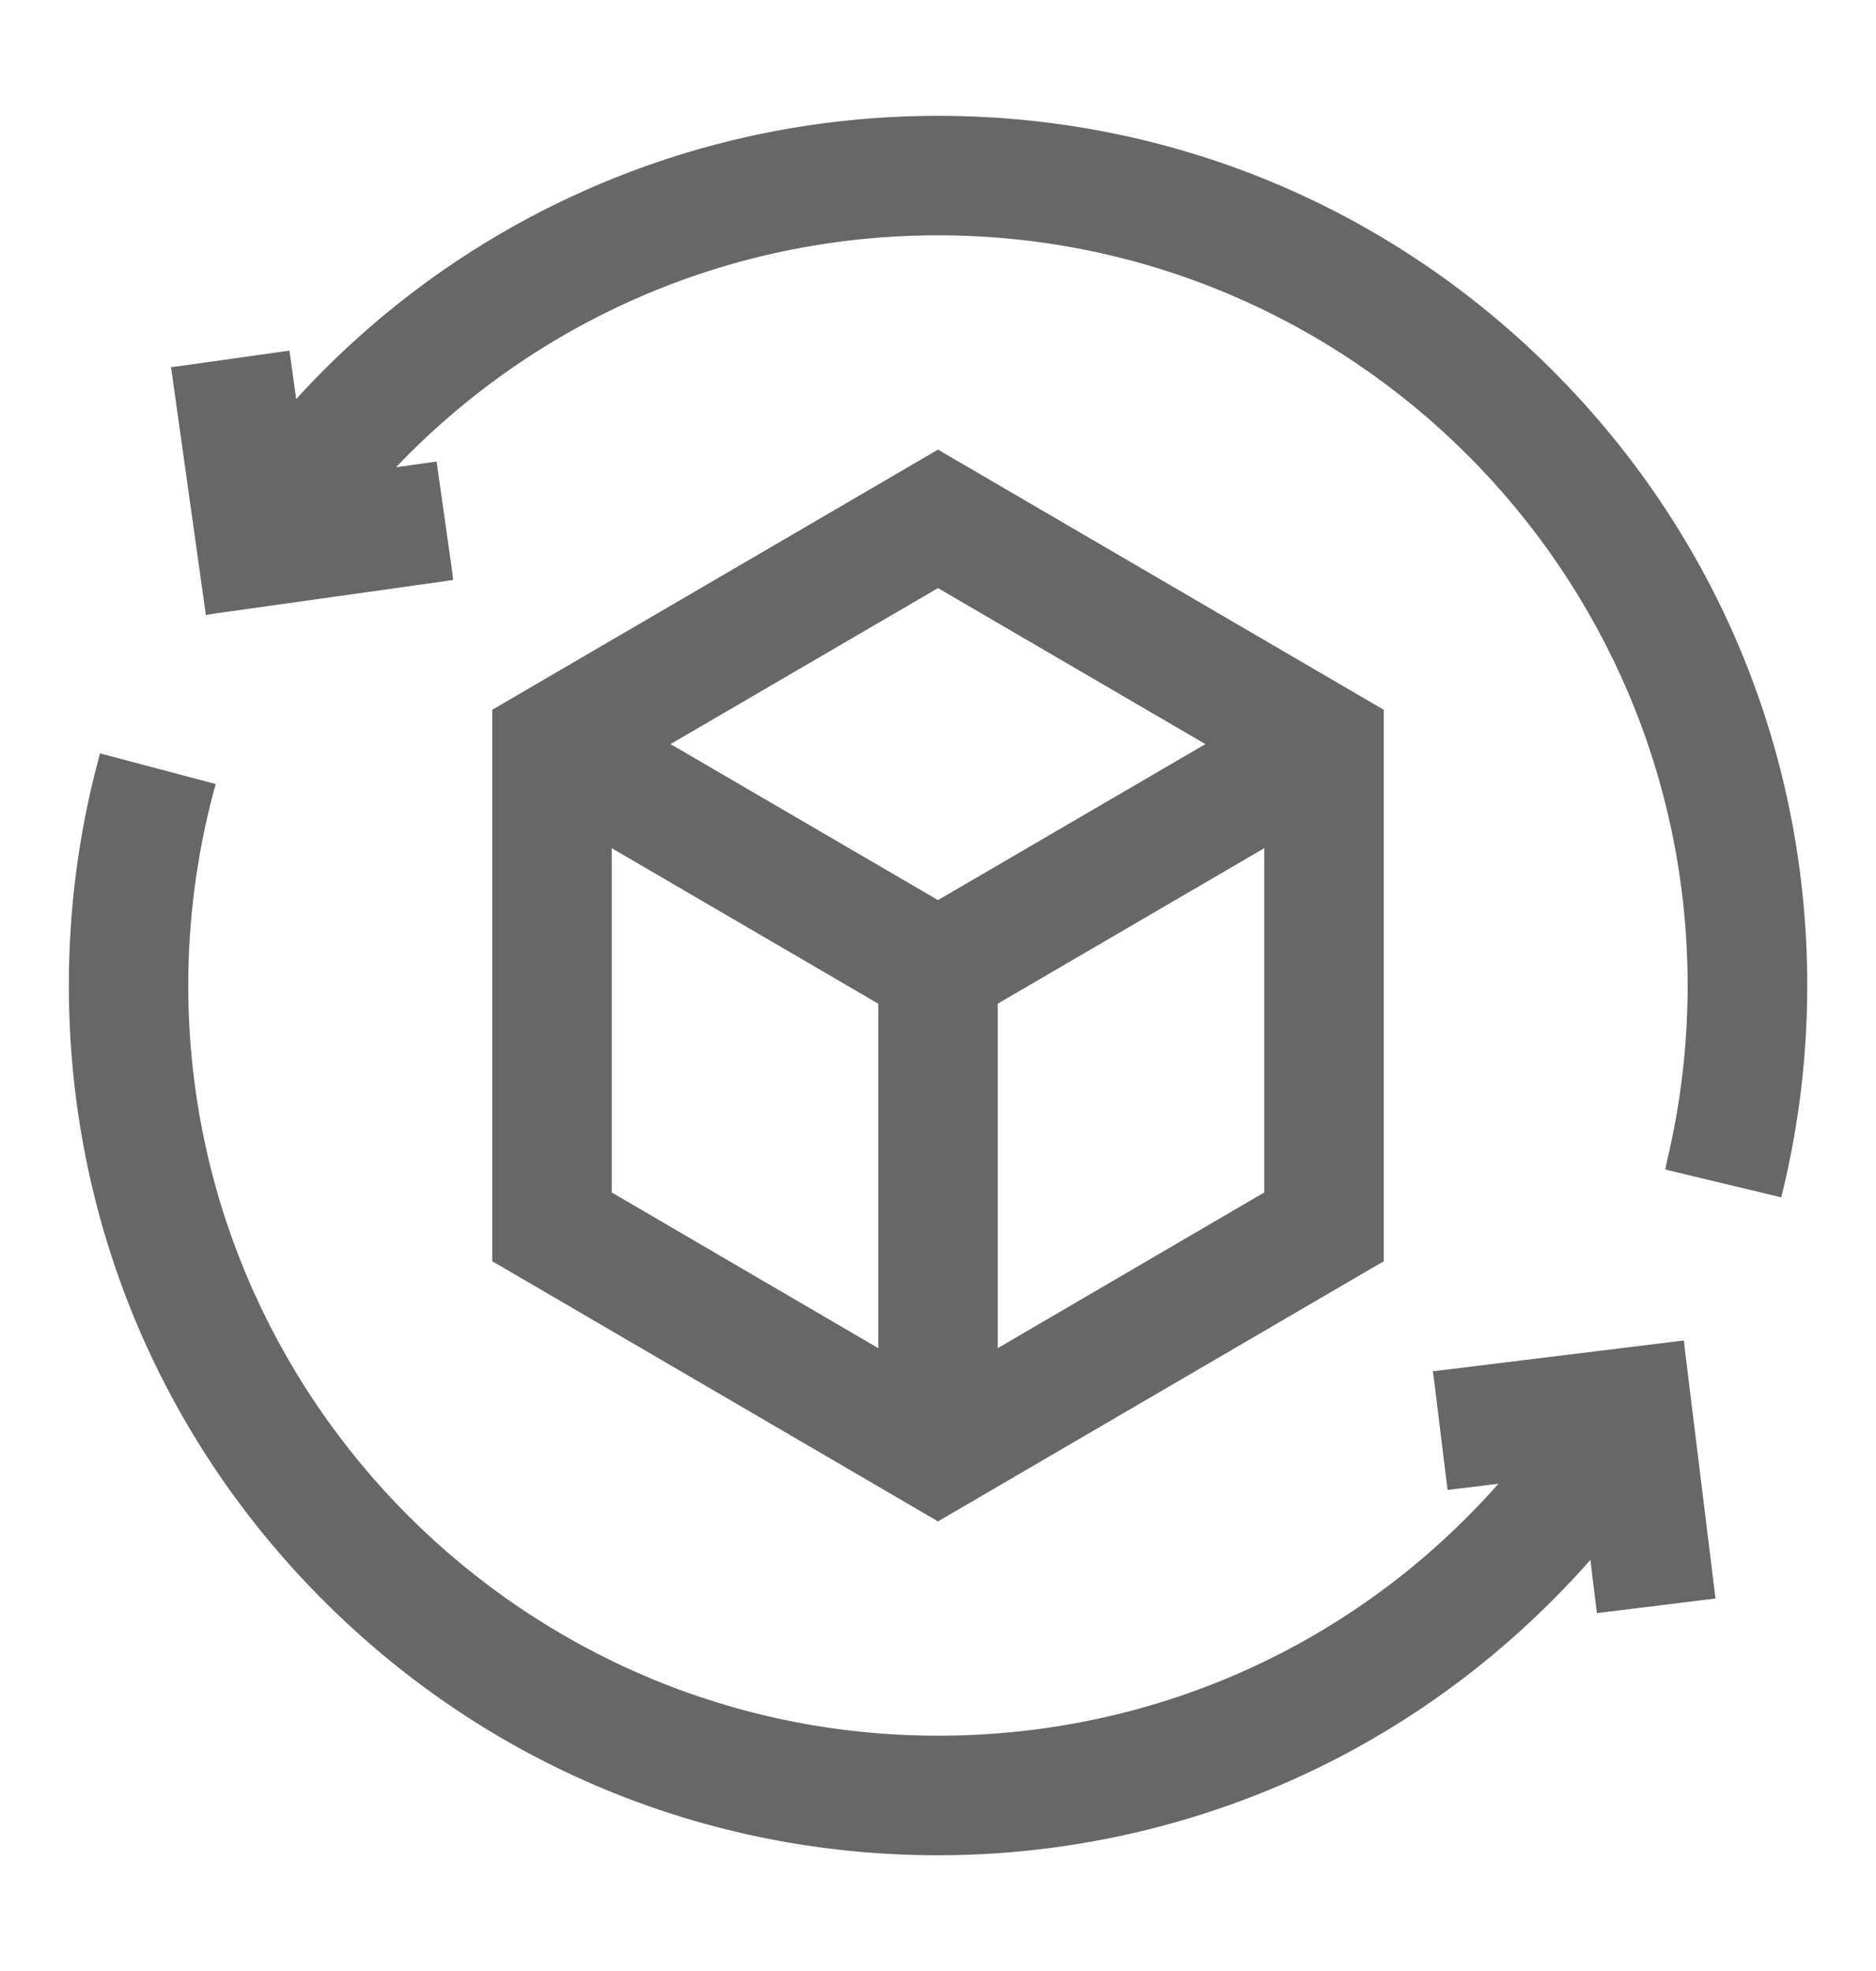 <svg width="20" height="21" viewBox="0 0 20 21" fill="none" xmlns="http://www.w3.org/2000/svg">
<path d="M10 1.284C12.462 1.284 14.776 2.242 16.517 3.983C18.258 5.724 19.217 8.039 19.217 10.5C19.217 11.226 19.132 11.948 18.965 12.648L18.953 12.697L18.904 12.685L17.86 12.435L17.812 12.423L17.822 12.375C17.968 11.765 18.042 11.134 18.042 10.5C18.042 6.066 14.435 2.458 10 2.457C7.724 2.457 5.599 3.407 4.089 5.047L4.564 4.981L4.612 4.974L4.619 5.024L4.77 6.087L4.776 6.137L4.727 6.144L2.286 6.487L2.237 6.495L2.23 6.445L1.887 4.005L1.88 3.955L1.93 3.949L2.993 3.799L3.043 3.792L3.05 3.841L3.123 4.365C4.859 2.415 7.34 1.284 10 1.284Z" fill="#676767" stroke="#676767" stroke-width="0.1"/>
<path d="M1.151 8.101L2.189 8.376L2.238 8.389L2.225 8.436C2.048 9.106 1.957 9.8 1.957 10.5C1.957 14.934 5.566 18.543 10 18.543C12.386 18.543 14.583 17.514 16.098 15.743L15.526 15.813L15.476 15.819L15.47 15.77L15.339 14.704L15.332 14.654L15.382 14.648L17.858 14.344L17.908 14.338L17.913 14.388L18.227 16.938L18.233 16.988L18.184 16.994L17.117 17.125L17.068 17.131L17.062 17.082L16.991 16.503C16.308 17.296 15.495 17.974 14.585 18.497C13.196 19.295 11.611 19.717 10 19.717C7.539 19.717 5.223 18.758 3.483 17.017C1.742 15.277 0.784 12.962 0.784 10.5C0.784 9.699 0.886 8.904 1.089 8.137L1.102 8.088L1.151 8.101Z" fill="#676767" stroke="#676767" stroke-width="0.1"/>
<path d="M6.472 12.734L9.413 14.451V10.665L6.472 8.95V12.734ZM10.587 10.665V14.451L13.528 12.734V8.95L10.587 10.665ZM7.049 7.928L10 9.648L12.95 7.928L10 6.208L7.049 7.928ZM14.702 13.41L14.678 13.423L10.025 16.137L10 16.152L9.975 16.137L5.322 13.423L5.298 13.41V7.591L5.322 7.577L9.975 4.863L10 4.848L10.025 4.863L14.678 7.577L14.702 7.591V13.41Z" fill="#676767" stroke="#676767" stroke-width="0.1"/>
</svg>
